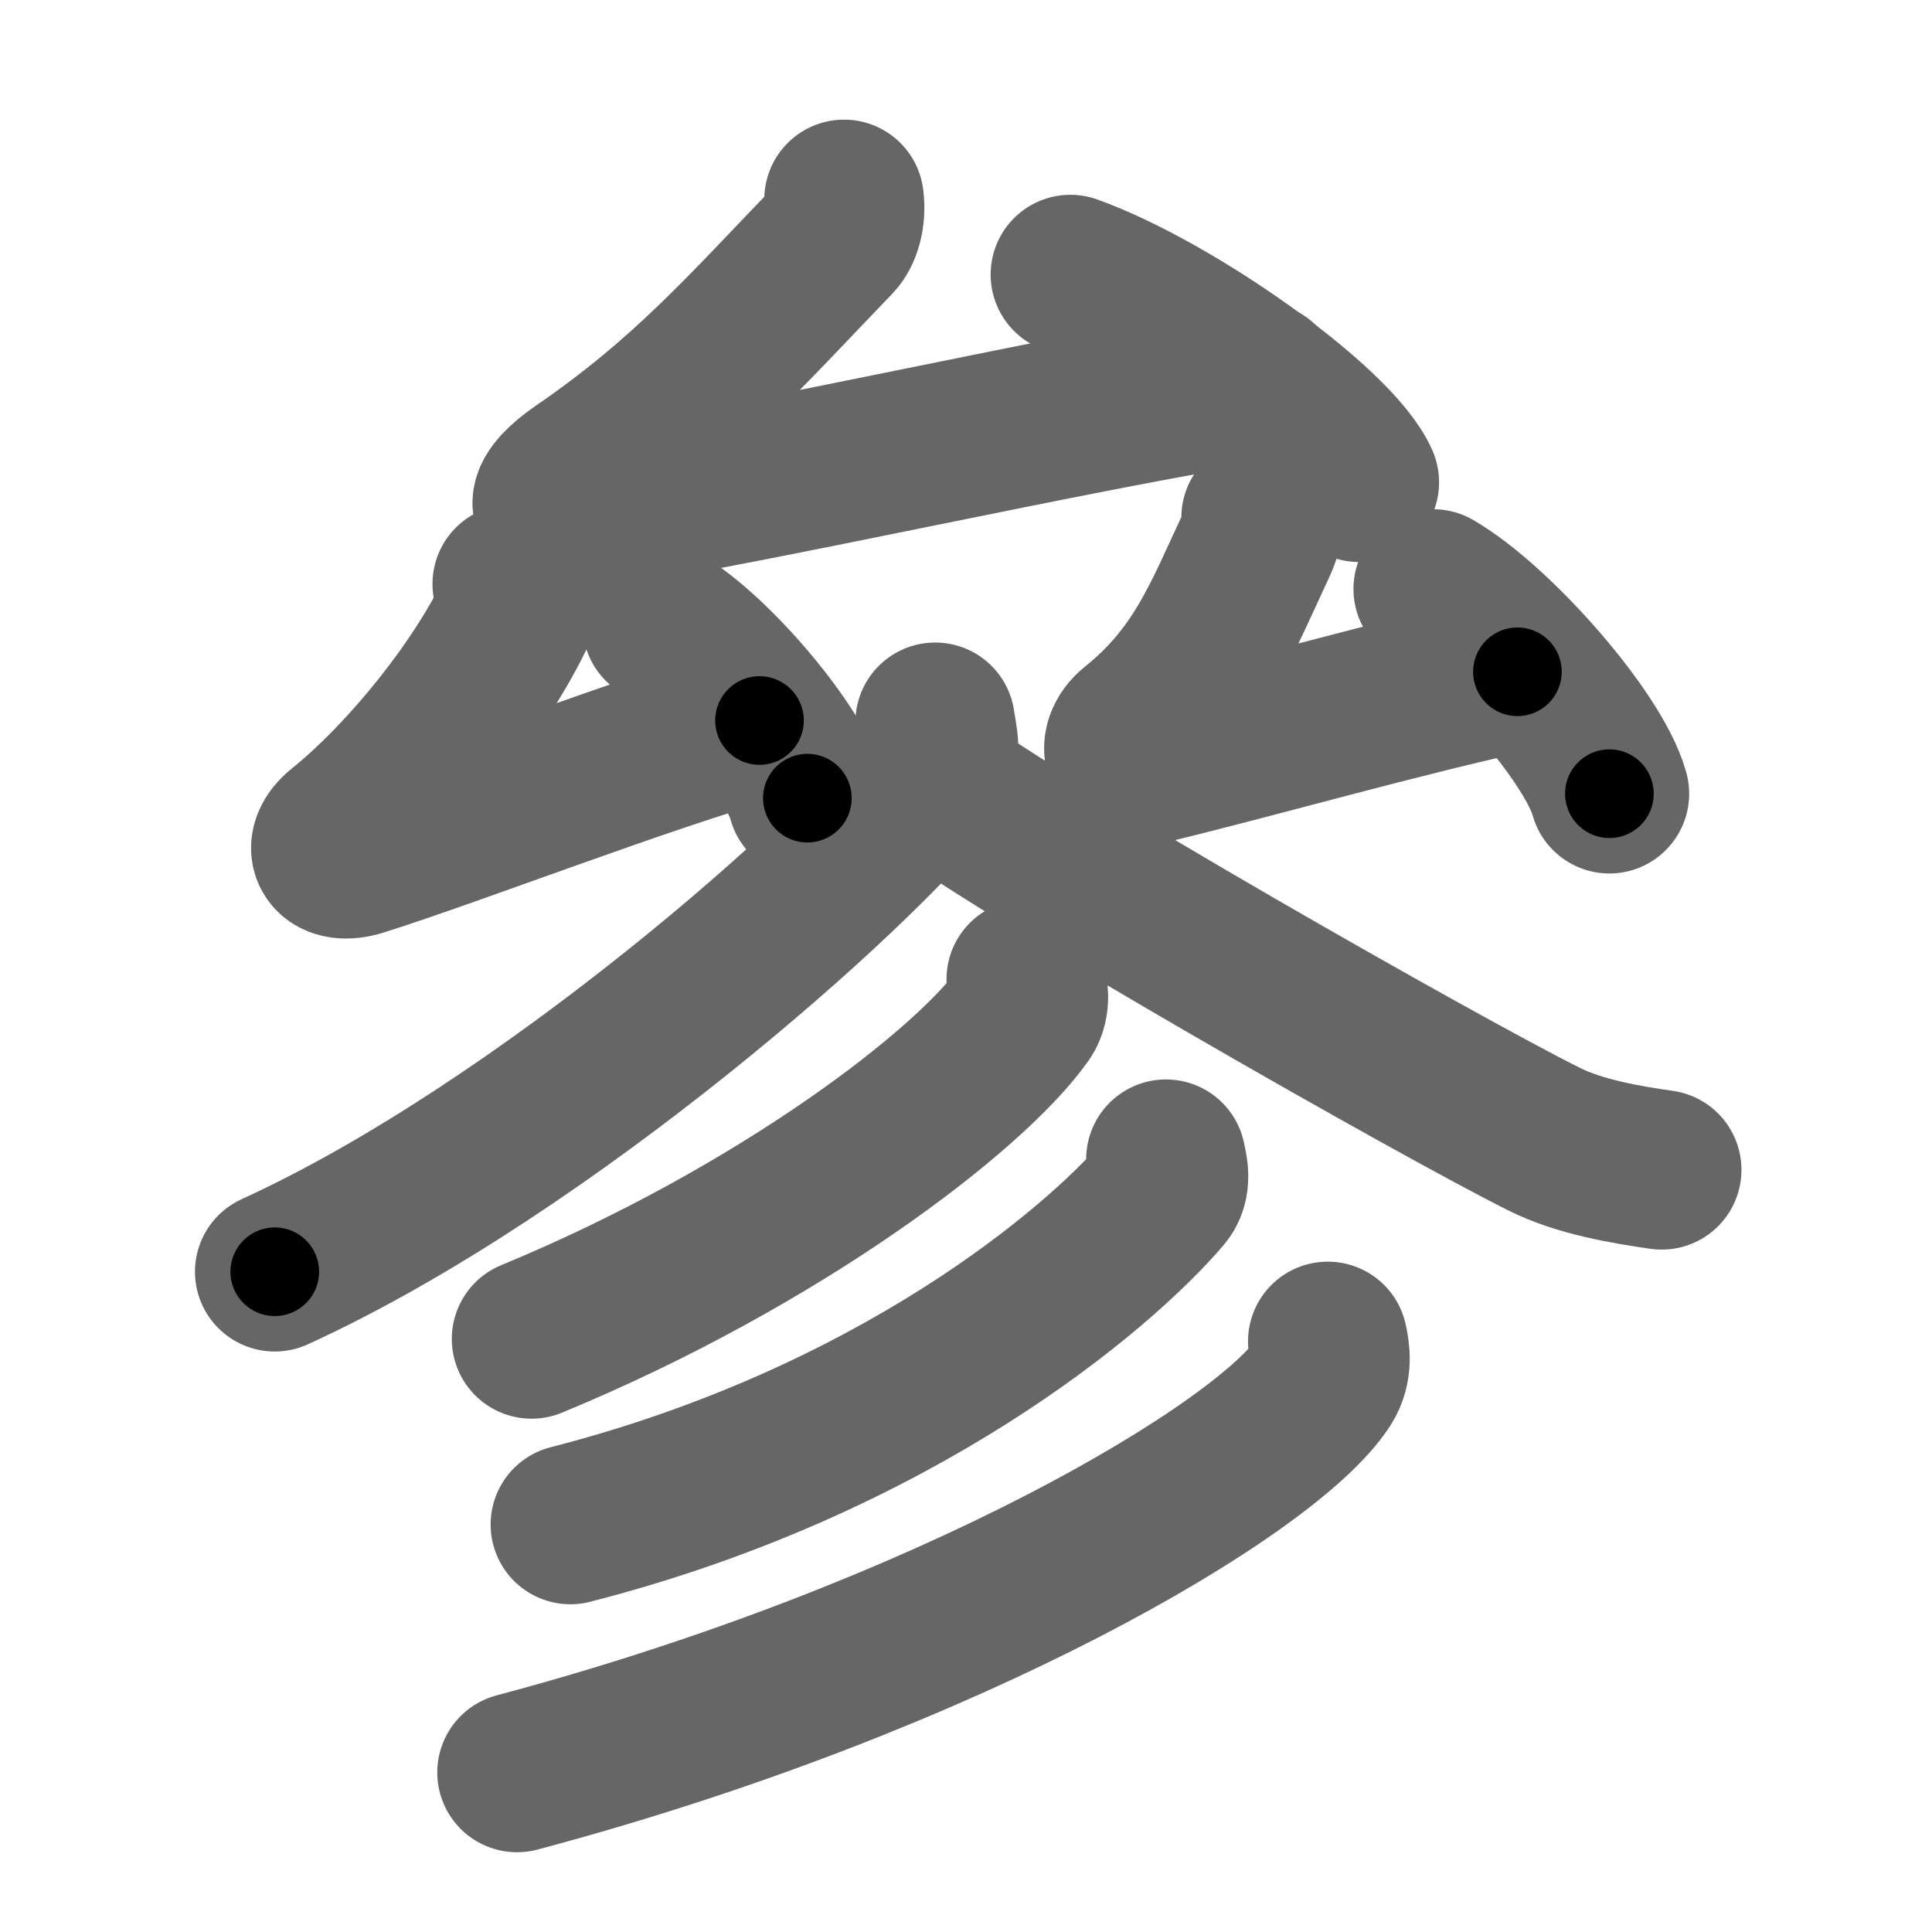 <svg xmlns="http://www.w3.org/2000/svg" width="109" height="109" viewBox="0 0 109 109" id="53c3"><g fill="none" stroke="#666" stroke-width="9" stroke-linecap="round" stroke-linejoin="round"><g><g><g><path d="M47.62,11.25c0.13,1-0.17,1.83-0.52,2.2c-5.1,5.3-8.35,9.05-14.31,13.14c-1.97,1.35-2.54,2.67,0.45,2.2c9.76-1.54,27.26-5.54,37.85-7.23" /><path d="M60.39,15.49c5.75,2.07,14.86,8.51,16.3,11.72" /></g><g><g><path d="M28.9,32.95c0.27,0.26,0.43,1.11,0.27,1.45c-1.99,4.27-6.16,9.46-9.88,12.46c-1.18,0.95-0.61,1.97,1.04,1.45c5.66-1.8,15.91-5.8,22.52-7.66" /><path d="M37.36,35.23c2.89,1.73,7.47,7.11,8.19,9.8" /></g><g><path d="M71.15,29.2c0.27,0.26-0.07,1.11-0.23,1.45c-1.99,4.27-3.16,7.46-6.88,10.46c-1.18,0.95-0.64,2.35,1.04,1.95c5.41-1.3,14.16-3.8,20.53-5.16" /><path d="M80.86,33.23c3.51,2.04,9.07,8.38,9.94,11.55" /></g></g></g><g><path d="M52.76,40.75c0.1,0.73,0.48,2.03-0.21,2.93C48.4,49.1,30.8,64.76,15.5,71.75" /><path d="M52.5,44c5.4,4.06,28.66,17.3,34.62,20.27c2.02,1.01,4.61,1.44,6.63,1.73" /><g><g><path d="M57.9,55.25c0.08,0.49,0.29,1.34-0.16,1.99C54.76,61.48,44,69.75,29.99,75.54" /></g><g><path d="M65.78,65.4c0.1,0.49,0.35,1.33-0.19,1.95c-3.64,4.26-15.04,13.95-33.41,18.66" /></g><g><path d="M74.91,75.68c0.13,0.58,0.28,1.48-0.25,2.31c-3.12,4.85-21,15.49-45.49,22.01" /></g></g></g></g></g><g fill="none" stroke="#000" stroke-width="5" stroke-linecap="round" stroke-linejoin="round"><g><g><g><path d="M47.62,11.25c0.13,1-0.17,1.83-0.52,2.2c-5.1,5.3-8.35,9.05-14.31,13.14c-1.97,1.35-2.54,2.67,0.45,2.2c9.76-1.54,27.26-5.54,37.85-7.23" stroke-dasharray="65.16" stroke-dashoffset="65.16"><animate id="0" attributeName="stroke-dashoffset" values="65.16;0" dur="0.49s" fill="freeze" begin="0s;53c3.click" /></path><path d="M60.39,15.49c5.75,2.07,14.86,8.51,16.3,11.72" stroke-dasharray="20.35" stroke-dashoffset="20.35"><animate attributeName="stroke-dashoffset" values="20.35" fill="freeze" begin="53c3.click" /><animate id="1" attributeName="stroke-dashoffset" values="20.35;0" dur="0.2s" fill="freeze" begin="0.end" /></path></g><g><g><path d="M28.9,32.95c0.27,0.26,0.43,1.11,0.27,1.45c-1.99,4.27-6.16,9.46-9.88,12.46c-1.18,0.95-0.61,1.97,1.04,1.45c5.66-1.8,15.91-5.8,22.52-7.66" stroke-dasharray="44.54" stroke-dashoffset="44.54"><animate attributeName="stroke-dashoffset" values="44.54" fill="freeze" begin="53c3.click" /><animate id="2" attributeName="stroke-dashoffset" values="44.54;0" dur="0.45s" fill="freeze" begin="1.end" /></path><path d="M37.36,35.23c2.89,1.73,7.47,7.11,8.19,9.8" stroke-dasharray="12.95" stroke-dashoffset="12.95"><animate attributeName="stroke-dashoffset" values="12.95" fill="freeze" begin="53c3.click" /><animate id="3" attributeName="stroke-dashoffset" values="12.95;0" dur="0.13s" fill="freeze" begin="2.end" /></path></g><g><path d="M71.15,29.2c0.27,0.26-0.07,1.11-0.23,1.45c-1.99,4.27-3.16,7.46-6.88,10.46c-1.18,0.95-0.64,2.35,1.04,1.95c5.41-1.3,14.16-3.8,20.53-5.16" stroke-dasharray="38.86" stroke-dashoffset="38.86"><animate attributeName="stroke-dashoffset" values="38.86" fill="freeze" begin="53c3.click" /><animate id="4" attributeName="stroke-dashoffset" values="38.86;0" dur="0.39s" fill="freeze" begin="3.end" /></path><path d="M80.86,33.23c3.51,2.04,9.07,8.38,9.94,11.55" stroke-dasharray="15.45" stroke-dashoffset="15.45"><animate attributeName="stroke-dashoffset" values="15.45" fill="freeze" begin="53c3.click" /><animate id="5" attributeName="stroke-dashoffset" values="15.45;0" dur="0.15s" fill="freeze" begin="4.end" /></path></g></g></g><g><path d="M52.76,40.75c0.1,0.73,0.48,2.03-0.21,2.93C48.4,49.1,30.8,64.76,15.5,71.75" stroke-dasharray="49.79" stroke-dashoffset="49.79"><animate attributeName="stroke-dashoffset" values="49.79" fill="freeze" begin="53c3.click" /><animate id="6" attributeName="stroke-dashoffset" values="49.79;0" dur="0.5s" fill="freeze" begin="5.end" /></path><path d="M52.5,44c5.4,4.06,28.66,17.3,34.62,20.27c2.02,1.01,4.61,1.44,6.63,1.73" stroke-dasharray="47.02" stroke-dashoffset="47.02"><animate attributeName="stroke-dashoffset" values="47.02" fill="freeze" begin="53c3.click" /><animate id="7" attributeName="stroke-dashoffset" values="47.02;0" dur="0.47s" fill="freeze" begin="6.end" /></path><g><g><path d="M57.9,55.25c0.08,0.49,0.29,1.34-0.16,1.99C54.76,61.48,44,69.75,29.99,75.54" stroke-dasharray="35.59" stroke-dashoffset="35.59"><animate attributeName="stroke-dashoffset" values="35.59" fill="freeze" begin="53c3.click" /><animate id="8" attributeName="stroke-dashoffset" values="35.59;0" dur="0.36s" fill="freeze" begin="7.end" /></path></g><g><path d="M65.78,65.4c0.1,0.49,0.35,1.33-0.19,1.95c-3.64,4.26-15.04,13.95-33.41,18.66" stroke-dasharray="40.82" stroke-dashoffset="40.82"><animate attributeName="stroke-dashoffset" values="40.82" fill="freeze" begin="53c3.click" /><animate id="9" attributeName="stroke-dashoffset" values="40.82;0" dur="0.41s" fill="freeze" begin="8.end" /></path></g><g><path d="M74.91,75.68c0.13,0.58,0.28,1.48-0.25,2.31c-3.12,4.85-21,15.49-45.49,22.01" stroke-dasharray="53.49" stroke-dashoffset="53.49"><animate attributeName="stroke-dashoffset" values="53.49" fill="freeze" begin="53c3.click" /><animate id="10" attributeName="stroke-dashoffset" values="53.49;0" dur="0.53s" fill="freeze" begin="9.end" /></path></g></g></g></g></g></svg>